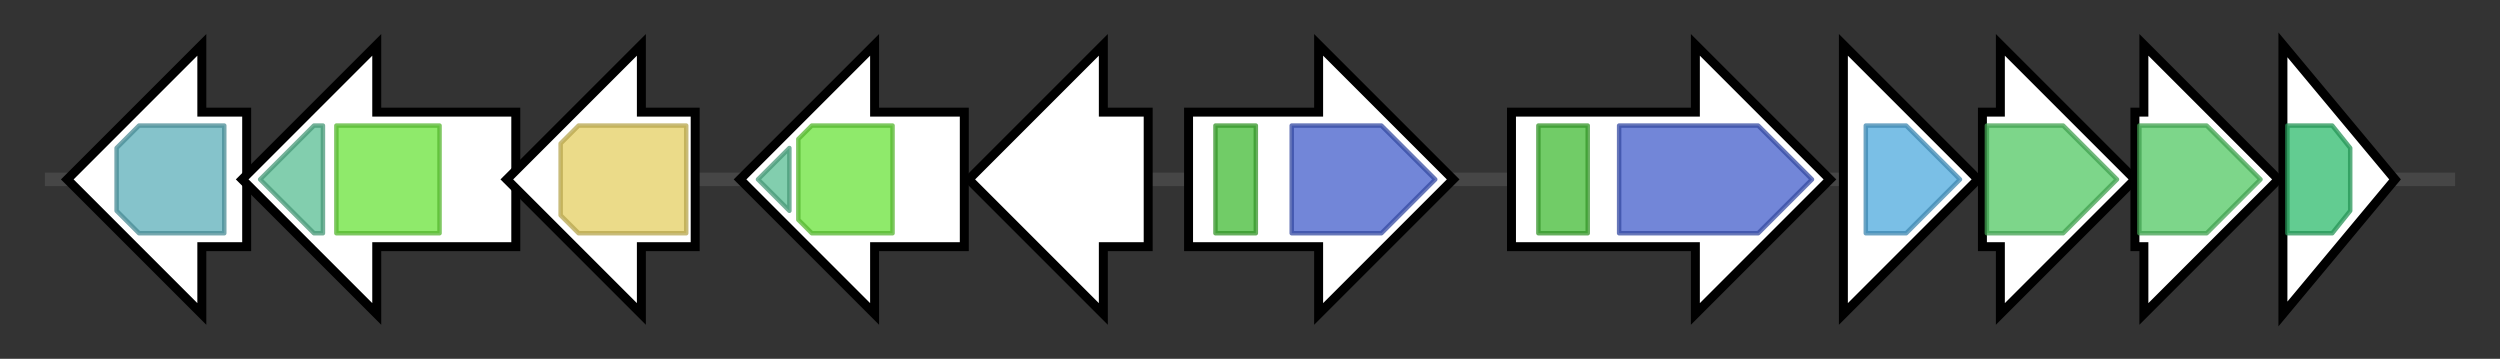<svg version="1.1" baseProfile="full" xmlns="http://www.w3.org/2000/svg" width="557.4" height="80">
	<rect width="100%" height="100%" fill="#333333" stroke="none"/>
	<g>
		<line x1="10" y1="40.0" x2="547.4" y2="40.0" style="stroke:rgb(70,70,70); stroke-width:3 "/>
		<g>
			<title>pvsE
PvsE</title>
			<polygon class="pvsE
PvsE" points="55,25 45,25 45,10 15,40 45,70 45,55 55,55" fill="rgb(255,255,255)" fill-opacity="1.0" stroke="rgb(0,0,0)" stroke-width="2"  />
			<g>
				<title>Orn_Arg_deC_N (PF02784)
"Pyridoxal-dependent decarboxylase, pyridoxal binding domain"</title>
				<polygon class="PF02784" points="26,33 31,28 50,28 50,52 31,52 26,47" stroke-linejoin="round" width="24" height="24" fill="rgb(92,174,185)" stroke="rgb(73,139,148)" stroke-width="1" opacity="0.75" />
			</g>
		</g>
		<g>
			<title>pvsD
PvsD</title>
			<polygon class="pvsD
PvsD" points="115,25 84,25 84,10 54,40 84,70 84,55 115,55" fill="rgb(255,255,255)" fill-opacity="1.0" stroke="rgb(0,0,0)" stroke-width="2"  />
			<g>
				<title>FhuF (PF06276)
"Ferric iron reductase FhuF-like transporter"</title>
				<polygon class="PF06276" points="58,40 70,28 72,28 72,52 70,52" stroke-linejoin="round" width="16" height="24" fill="rgb(88,189,147)" stroke="rgb(70,151,117)" stroke-width="1" opacity="0.75" />
			</g>
			<g>
				<title>IucA_IucC (PF04183)
"IucA / IucC family"</title>
				<rect class="PF04183" x="75" y="28" stroke-linejoin="round" width="23" height="24" fill="rgb(106,227,58)" stroke="rgb(84,181,46)" stroke-width="1" opacity="0.75" />
			</g>
		</g>
		<g>
			<title>pvsC
PvsC</title>
			<polygon class="pvsC
PvsC" points="155,25 143,25 143,10 113,40 143,70 143,55 155,55" fill="rgb(255,255,255)" fill-opacity="1.0" stroke="rgb(0,0,0)" stroke-width="2"  />
			<g>
				<title>MFS_1 (PF07690)
"Major Facilitator Superfamily"</title>
				<polygon class="PF07690" points="125,32 129,28 153,28 153,52 129,52 125,48" stroke-linejoin="round" width="28" height="24" fill="rgb(228,207,98)" stroke="rgb(182,165,78)" stroke-width="1" opacity="0.75" />
			</g>
		</g>
		<g>
			<title>pvsB
PvsB</title>
			<polygon class="pvsB
PvsB" points="215,25 195,25 195,10 165,40 195,70 195,55 215,55" fill="rgb(255,255,255)" fill-opacity="1.0" stroke="rgb(0,0,0)" stroke-width="2"  />
			<g>
				<title>FhuF (PF06276)
"Ferric iron reductase FhuF-like transporter"</title>
				<polygon class="PF06276" points="169,40 176,33 176,47" stroke-linejoin="round" width="8" height="24" fill="rgb(88,189,147)" stroke="rgb(70,151,117)" stroke-width="1" opacity="0.75" />
			</g>
			<g>
				<title>IucA_IucC (PF04183)
"IucA / IucC family"</title>
				<polygon class="PF04183" points="178,31 181,28 199,28 199,52 181,52 178,49" stroke-linejoin="round" width="21" height="24" fill="rgb(106,227,58)" stroke="rgb(84,181,46)" stroke-width="1" opacity="0.75" />
			</g>
		</g>
		<g>
			<title>pvsA
PvsA</title>
			<polygon class="pvsA
PvsA" points="256,25 246,25 246,10 216,40 246,70 246,55 256,55" fill="rgb(255,255,255)" fill-opacity="1.0" stroke="rgb(0,0,0)" stroke-width="2"  />
		</g>
		<g>
			<title>psuA
PsuA</title>
			<polygon class="psuA
PsuA" points="265,25 294,25 294,10 324,40 294,70 294,55 265,55" fill="rgb(255,255,255)" fill-opacity="1.0" stroke="rgb(0,0,0)" stroke-width="2"  />
			<g>
				<title>Plug (PF07715)
"TonB-dependent Receptor Plug Domain"</title>
				<rect class="PF07715" x="271" y="28" stroke-linejoin="round" width="9" height="24" fill="rgb(66,186,52)" stroke="rgb(52,148,41)" stroke-width="1" opacity="0.75" />
			</g>
			<g>
				<title>TonB_dep_Rec (PF00593)
"TonB dependent receptor"</title>
				<polygon class="PF00593" points="288,28 308,28 320,40 308,52 288,52" stroke-linejoin="round" width="36" height="24" fill="rgb(67,93,202)" stroke="rgb(53,74,161)" stroke-width="1" opacity="0.75" />
			</g>
		</g>
		<g>
			<title>pvuA
PvuA</title>
			<polygon class="pvuA
PvuA" points="337,25 378,25 378,10 408,40 378,70 378,55 337,55" fill="rgb(255,255,255)" fill-opacity="1.0" stroke="rgb(0,0,0)" stroke-width="2"  />
			<g>
				<title>Plug (PF07715)
"TonB-dependent Receptor Plug Domain"</title>
				<rect class="PF07715" x="343" y="28" stroke-linejoin="round" width="11" height="24" fill="rgb(66,186,52)" stroke="rgb(52,148,41)" stroke-width="1" opacity="0.75" />
			</g>
			<g>
				<title>TonB_dep_Rec (PF00593)
"TonB dependent receptor"</title>
				<polygon class="PF00593" points="361,28 392,28 404,40 404,40 392,52 361,52" stroke-linejoin="round" width="43" height="24" fill="rgb(67,93,202)" stroke="rgb(53,74,161)" stroke-width="1" opacity="0.75" />
			</g>
		</g>
		<g>
			<title>pvuB
PvuB</title>
			<polygon class="pvuB
PvuB" points="411,25 411,25 411,10 441,40 411,70 411,55 411,55" fill="rgb(255,255,255)" fill-opacity="1.0" stroke="rgb(0,0,0)" stroke-width="2"  />
			<g>
				<title>Peripla_BP_2 (PF01497)
"Periplasmic binding protein"</title>
				<polygon class="PF01497" points="416,28 425,28 437,40 425,52 416,52" stroke-linejoin="round" width="23" height="24" fill="rgb(78,169,221)" stroke="rgb(62,135,176)" stroke-width="1" opacity="0.75" />
			</g>
		</g>
		<g>
			<title>pvuC
PvuC</title>
			<polygon class="pvuC
PvuC" points="442,25 446,25 446,10 476,40 446,70 446,55 442,55" fill="rgb(255,255,255)" fill-opacity="1.0" stroke="rgb(0,0,0)" stroke-width="2"  />
			<g>
				<title>FecCD (PF01032)
"FecCD transport family"</title>
				<polygon class="PF01032" points="443,28 460,28 472,40 460,52 443,52" stroke-linejoin="round" width="32" height="24" fill="rgb(82,200,99)" stroke="rgb(65,160,79)" stroke-width="1" opacity="0.75" />
			</g>
		</g>
		<g>
			<title>pvuD
PvuD</title>
			<polygon class="pvuD
PvuD" points="476,25 478,25 478,10 508,40 478,70 478,55 476,55" fill="rgb(255,255,255)" fill-opacity="1.0" stroke="rgb(0,0,0)" stroke-width="2"  />
			<g>
				<title>FecCD (PF01032)
"FecCD transport family"</title>
				<polygon class="PF01032" points="477,28 492,28 504,40 492,52 477,52" stroke-linejoin="round" width="30" height="24" fill="rgb(82,200,99)" stroke="rgb(65,160,79)" stroke-width="1" opacity="0.75" />
			</g>
		</g>
		<g>
			<title>pvuE
PvuE</title>
			<polygon class="pvuE
PvuE" points="509,10 534,40 509,70" fill="rgb(255,255,255)" fill-opacity="1.0" stroke="rgb(0,0,0)" stroke-width="2"  />
			<g>
				<title>ABC_tran (PF00005)
"ABC transporter"</title>
				<polygon class="PF00005" points="510,28 520,28 524,33 524,47 520,52 510,52" stroke-linejoin="round" width="14" height="24" fill="rgb(46,186,108)" stroke="rgb(36,148,86)" stroke-width="1" opacity="0.75" />
			</g>
		</g>
	</g>
</svg>
